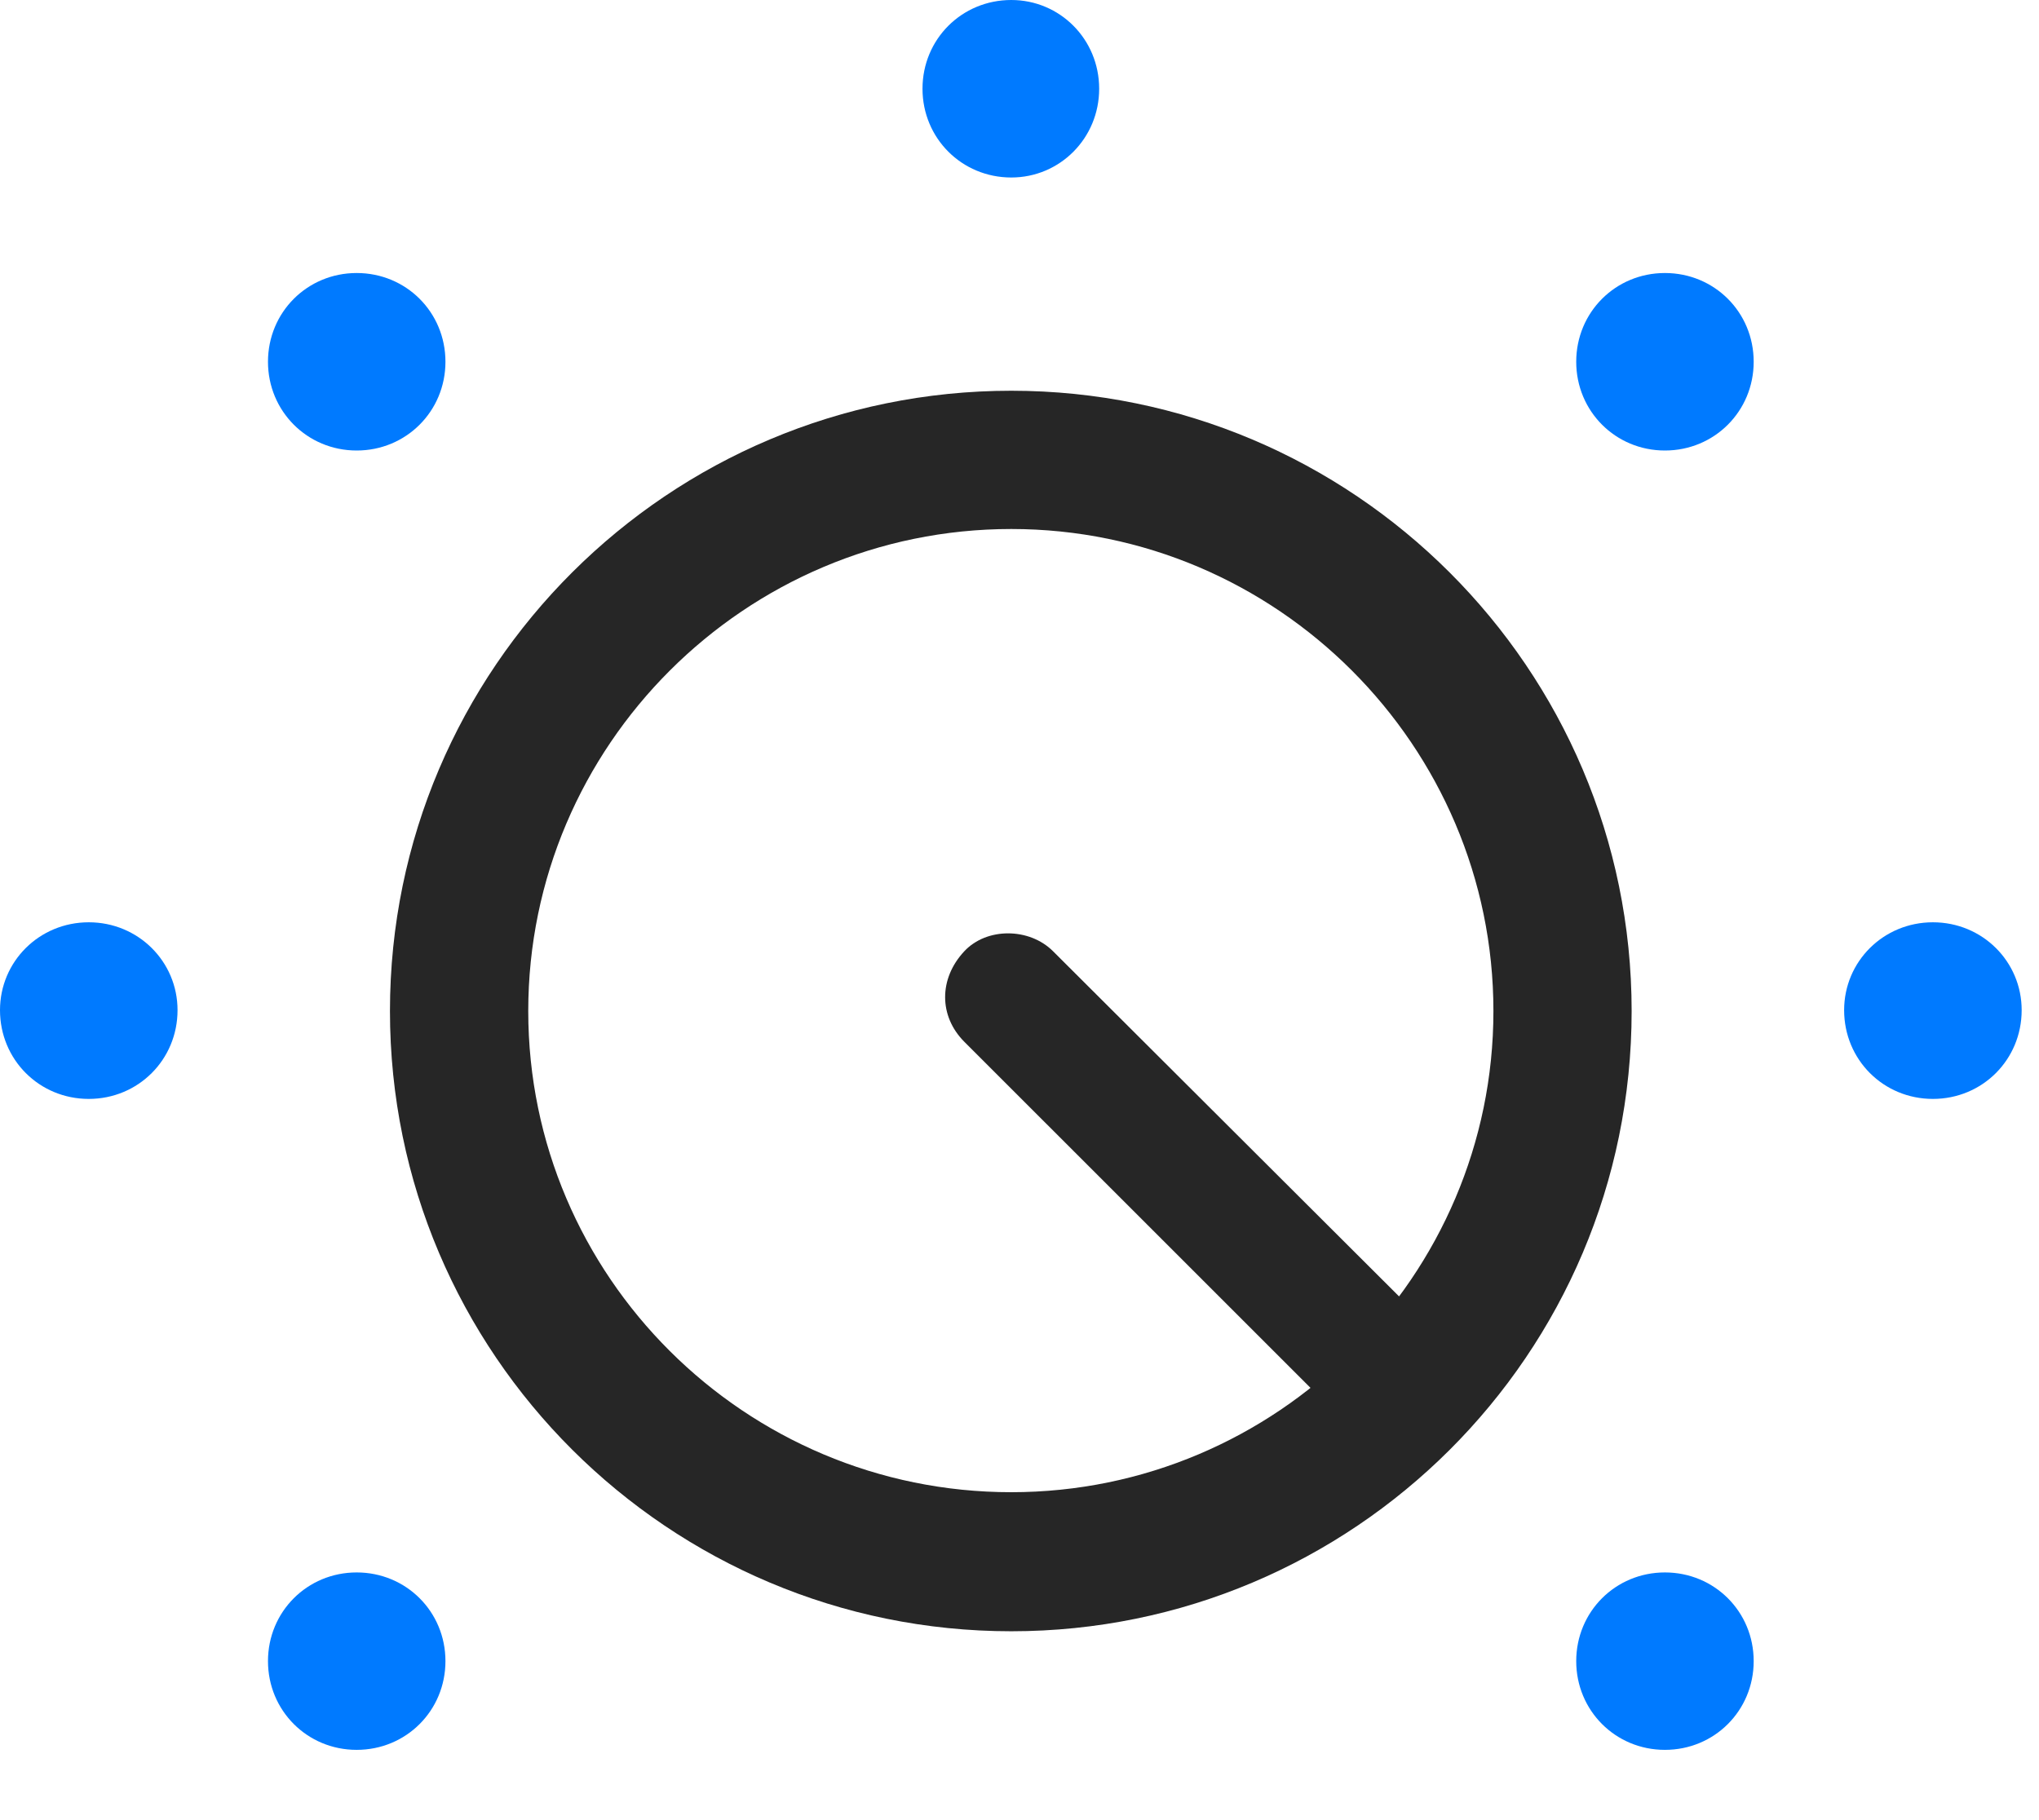 <svg width="28" height="25" viewBox="0 0 28 25" fill="none" xmlns="http://www.w3.org/2000/svg">
<path d="M13.887 22.406C18.574 22.406 22.406 18.609 22.406 13.887C22.406 9.176 18.574 5.367 13.887 5.367C9.188 5.367 5.355 9.176 5.355 13.887C5.355 18.598 9.188 22.406 13.887 22.406ZM13.887 7.266C17.531 7.266 20.508 10.242 20.508 13.887C20.508 17.531 17.531 20.496 13.887 20.496C10.23 20.496 7.254 17.531 7.254 13.887C7.254 10.242 10.23 7.266 13.887 7.266ZM18.105 19.172L19.324 17.918L14.461 13.066C14.133 12.738 13.547 12.738 13.242 13.066C12.891 13.441 12.891 13.957 13.242 14.309L18.105 19.172Z" fill="black" fill-opacity="0.85"/>
<path d="M4.898 24.035C5.578 24.035 6.117 23.496 6.117 22.816C6.117 22.137 5.578 21.598 4.898 21.598C4.219 21.598 3.68 22.137 3.68 22.816C3.68 23.496 4.219 24.035 4.898 24.035ZM1.219 15.094C1.898 15.094 2.438 14.555 2.438 13.875C2.438 13.207 1.898 12.668 1.219 12.668C0.539 12.668 0 13.207 0 13.875C0 14.555 0.539 15.094 1.219 15.094ZM4.898 6.188C5.578 6.188 6.117 5.648 6.117 4.969C6.117 4.289 5.578 3.75 4.898 3.75C4.219 3.75 3.68 4.289 3.68 4.969C3.68 5.648 4.219 6.188 4.898 6.188ZM13.887 2.438C14.555 2.438 15.094 1.898 15.094 1.219C15.094 0.539 14.555 0 13.887 0C13.207 0 12.668 0.539 12.668 1.219C12.668 1.898 13.207 2.438 13.887 2.438ZM22.863 6.188C23.543 6.188 24.082 5.648 24.082 4.969C24.082 4.289 23.543 3.75 22.863 3.75C22.184 3.75 21.645 4.289 21.645 4.969C21.645 5.648 22.184 6.188 22.863 6.188ZM26.543 15.094C27.223 15.094 27.762 14.555 27.762 13.875C27.762 13.207 27.223 12.668 26.543 12.668C25.863 12.668 25.324 13.207 25.324 13.875C25.324 14.555 25.863 15.094 26.543 15.094ZM22.863 24.035C23.543 24.035 24.082 23.496 24.082 22.816C24.082 22.137 23.543 21.598 22.863 21.598C22.184 21.598 21.645 22.137 21.645 22.816C21.645 23.496 22.184 24.035 22.863 24.035Z" fill="#007AFF"/>
</svg>

